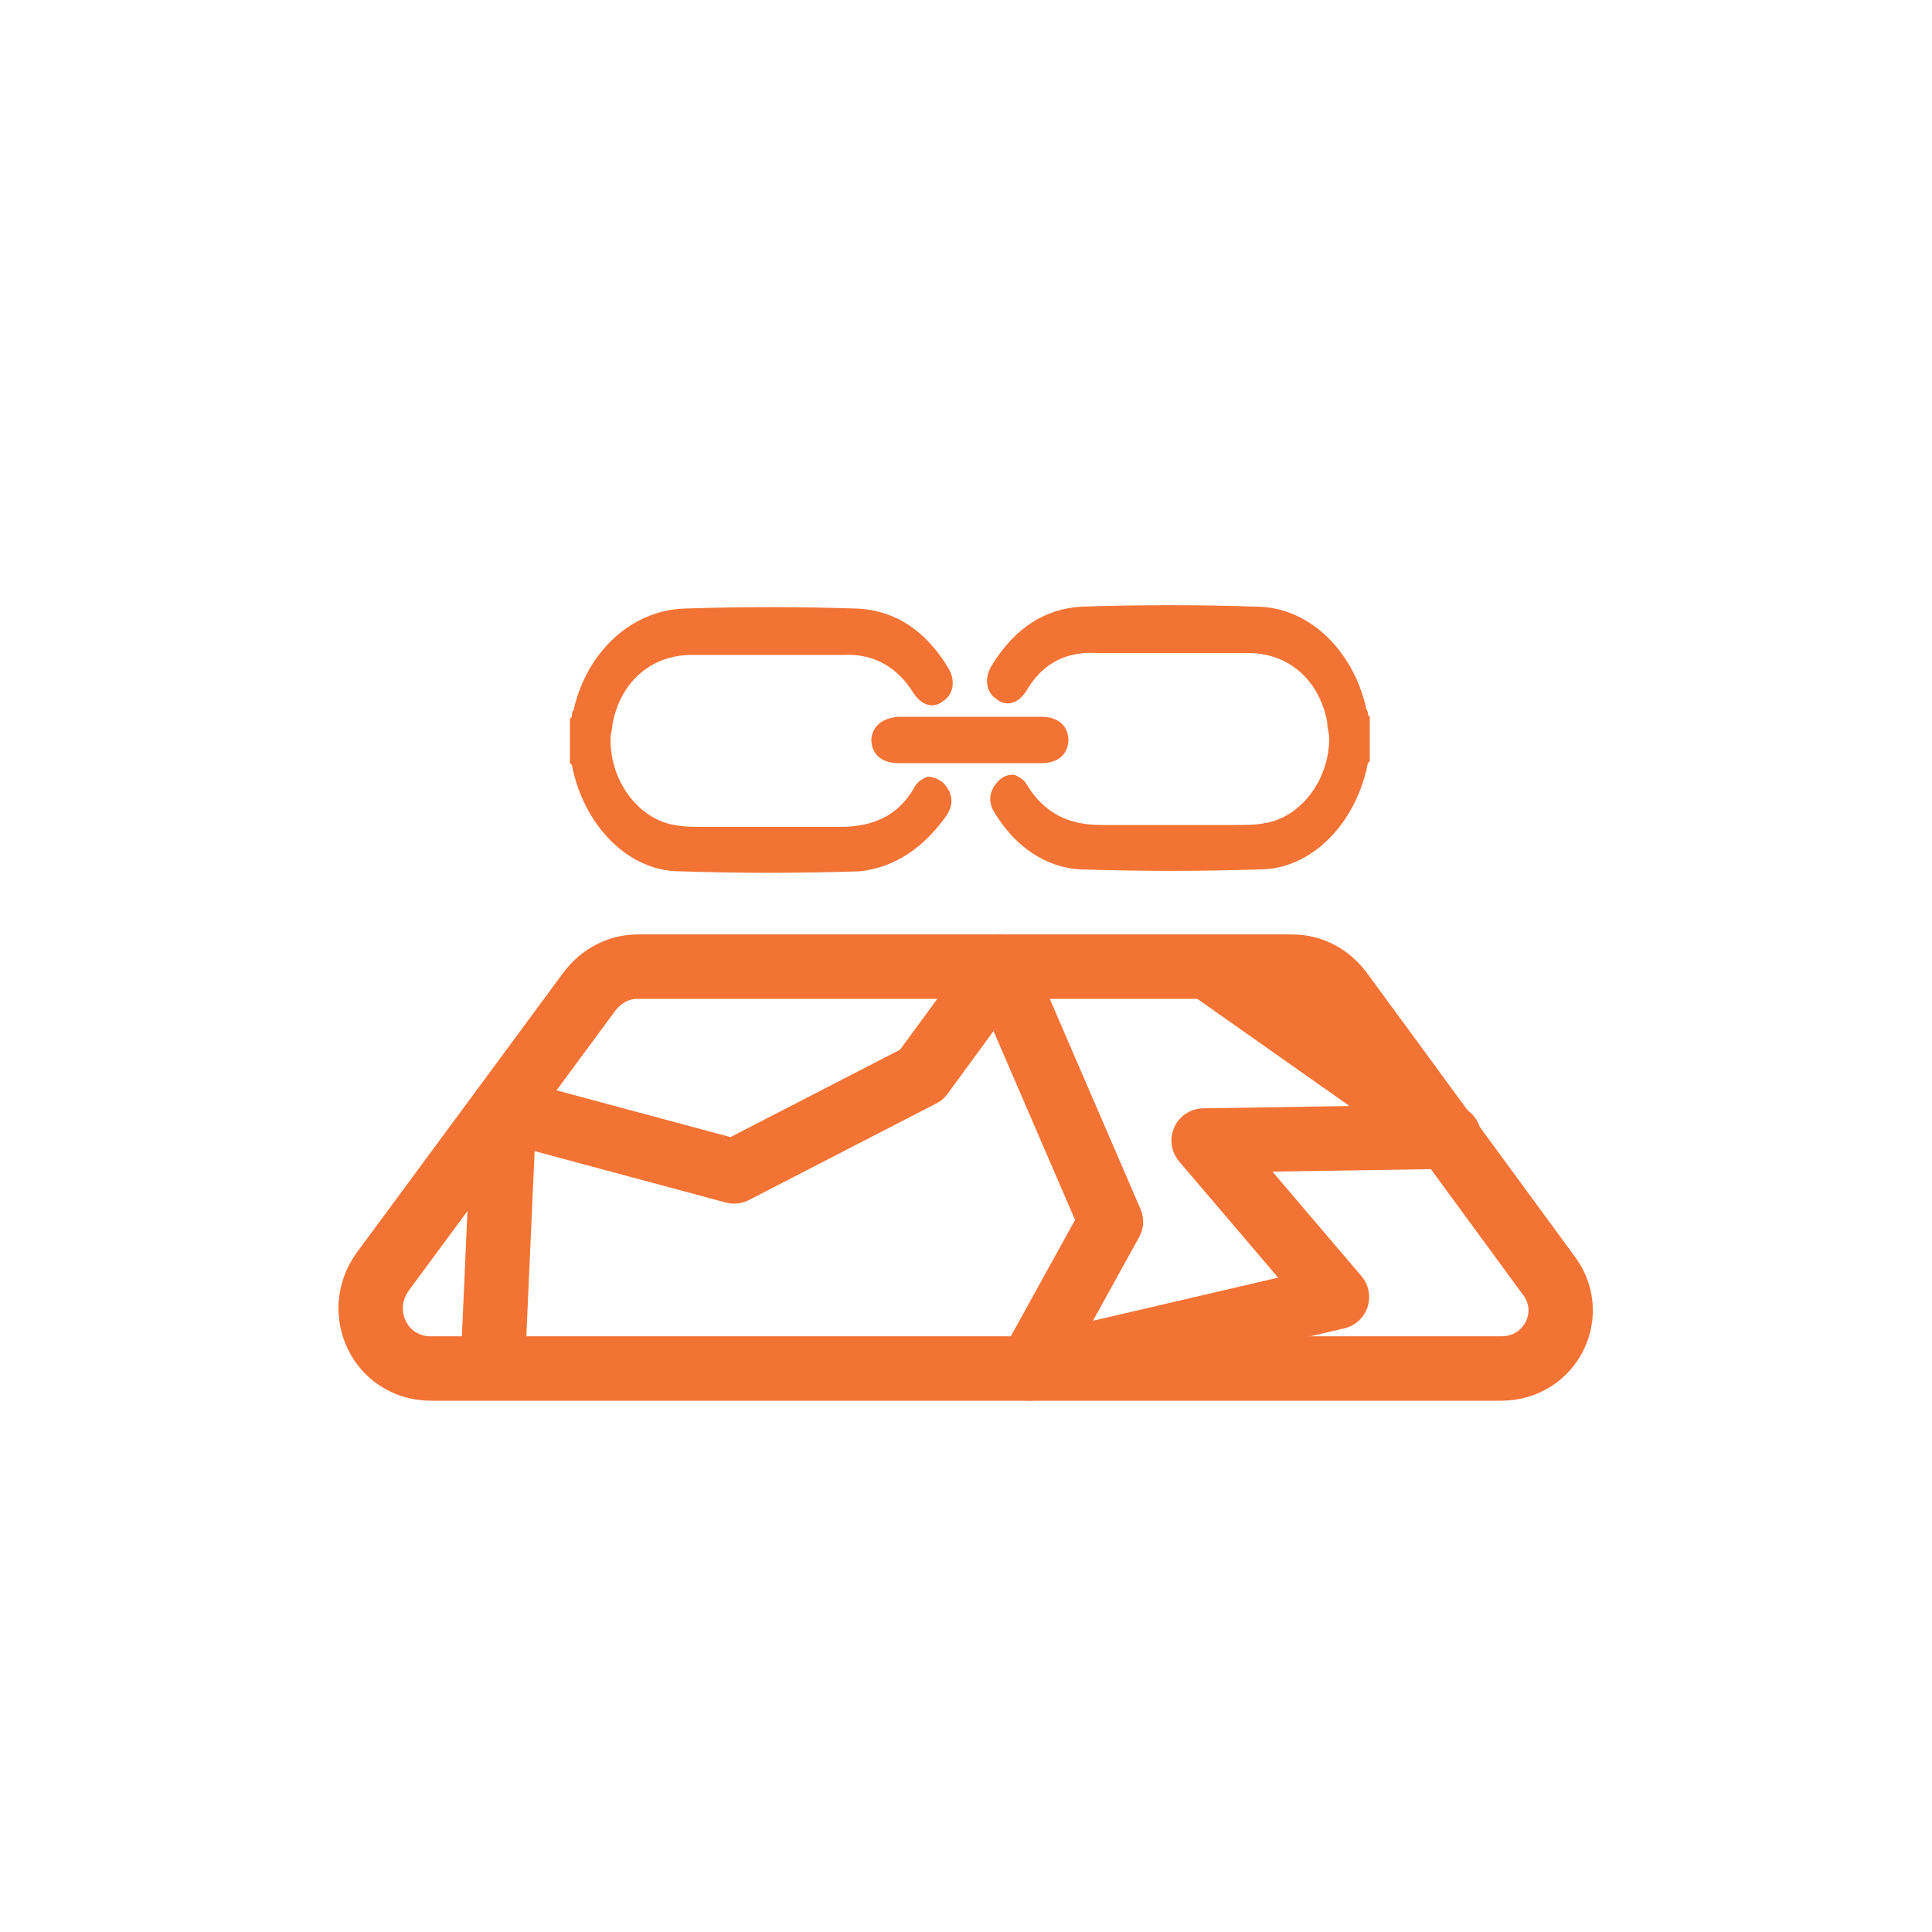<?xml version="1.0" encoding="utf-8"?>
<!-- Generator: Adobe Illustrator 18.0.0, SVG Export Plug-In . SVG Version: 6.00 Build 0)  -->
<!DOCTYPE svg PUBLIC "-//W3C//DTD SVG 1.1//EN" "http://www.w3.org/Graphics/SVG/1.1/DTD/svg11.dtd">
<svg version="1.1" id="Layer_1" xmlns="http://www.w3.org/2000/svg" xmlns:xlink="http://www.w3.org/1999/xlink" x="0px" y="0px"
	 viewBox="0 0 300 300" enable-background="new 0 0 300 300" xml:space="preserve">
<path fill="none" stroke="#F37335" stroke-width="10" stroke-miterlimit="10" d="M233.1,212.5H66.9c-7.8,0-12-8.7-7.5-15L91.5,154
	c1.8-2.4,4.5-3.9,7.5-3.9h101.7c3,0,5.7,1.5,7.5,3.9l32.1,43.8C245.1,203.8,240.9,212.5,233.1,212.5z"/>
<polyline fill="none" stroke="#F37335" stroke-width="10" stroke-linejoin="round" stroke-miterlimit="10" points="76.5,212.5 
	78.3,172.3 114,181.9 143.1,166.9 155.4,150.1 172.5,189.7 159.9,212.5 207.6,201.4 186.9,177.1 225,176.5 187.5,150.1 "/>
<g>
	<path fill="#F37335" d="M147,126.6c1.2-1.8,0.9-3.6-0.6-5.1c-1.2-0.9-2.1-0.9-2.4-0.9c-0.6,0.3-1.5,0.6-2.1,1.8
		c-2.4,4.2-6.3,6-11.4,6h-21.3c-1.5,0-3,0-4.5-0.3c-5.4-0.9-9.9-6.6-9.9-13.2c0-0.9,0.3-1.8,0.3-2.4c1.2-6.6,6-10.8,12.3-10.8h23.4
		c5.1-0.3,8.7,2.1,11.1,6c1.2,1.8,3,2.4,4.5,1.2c1.5-0.9,2.1-3,0.9-5.1c-3.6-6-8.4-9-14.1-9.3c-9-0.3-18.3-0.3-27,0
		c-8.1,0.3-15,6.6-17.1,15.6c0,0.3-0.3,0.3-0.3,0.9c0,0.3,0,0.3,0,0.3l-0.3,0.3v6.9l0.3,0.3c1.8,9.3,8.7,16.5,16.8,16.5
		c9.3,0.3,18.3,0.3,27.9,0C138.9,134.7,143.4,131.7,147,126.6z"/>
	<path fill="#F37335" d="M167.7,135c9.6,0.3,18.6,0.3,27.9,0c8.1,0,15-7.2,16.8-16.5l0.3-0.3v-6.9l-0.3-0.3c0,0,0,0,0-0.3
		s-0.3-0.6-0.3-0.9c-2.1-9-9-15.6-17.1-15.6c-8.7-0.3-18-0.3-27,0c-5.7,0.3-10.5,3.3-14.1,9.3c-1.2,2.1-0.6,4.2,0.9,5.1
		c1.5,1.2,3.3,0.6,4.5-1.2c2.4-4.2,6-6.3,11.1-6h23.4c6.3,0,11.1,4.2,12.3,10.8c0,0.9,0.3,1.8,0.3,2.4c0,6.6-4.5,12.3-9.9,13.2
		c-1.5,0.3-3,0.3-4.5,0.3h-21c-5.1,0-8.7-1.8-11.4-6c-0.6-1.2-1.5-1.5-2.1-1.8c-0.6,0-1.5,0-2.4,0.9c-1.5,1.5-1.8,3.3-0.6,5.1
		C157.8,131.7,162.6,134.7,167.7,135z"/>
	<path fill="#F37335" d="M135.3,114.9c0,1.8,1.2,3.6,4.2,3.6h22.2c3,0,4.2-1.8,4.2-3.6c0-1.8-1.2-3.6-4.2-3.6h-22.2
		C135.6,111.6,135.3,114.3,135.3,114.9z"/>
</g>
</svg>

